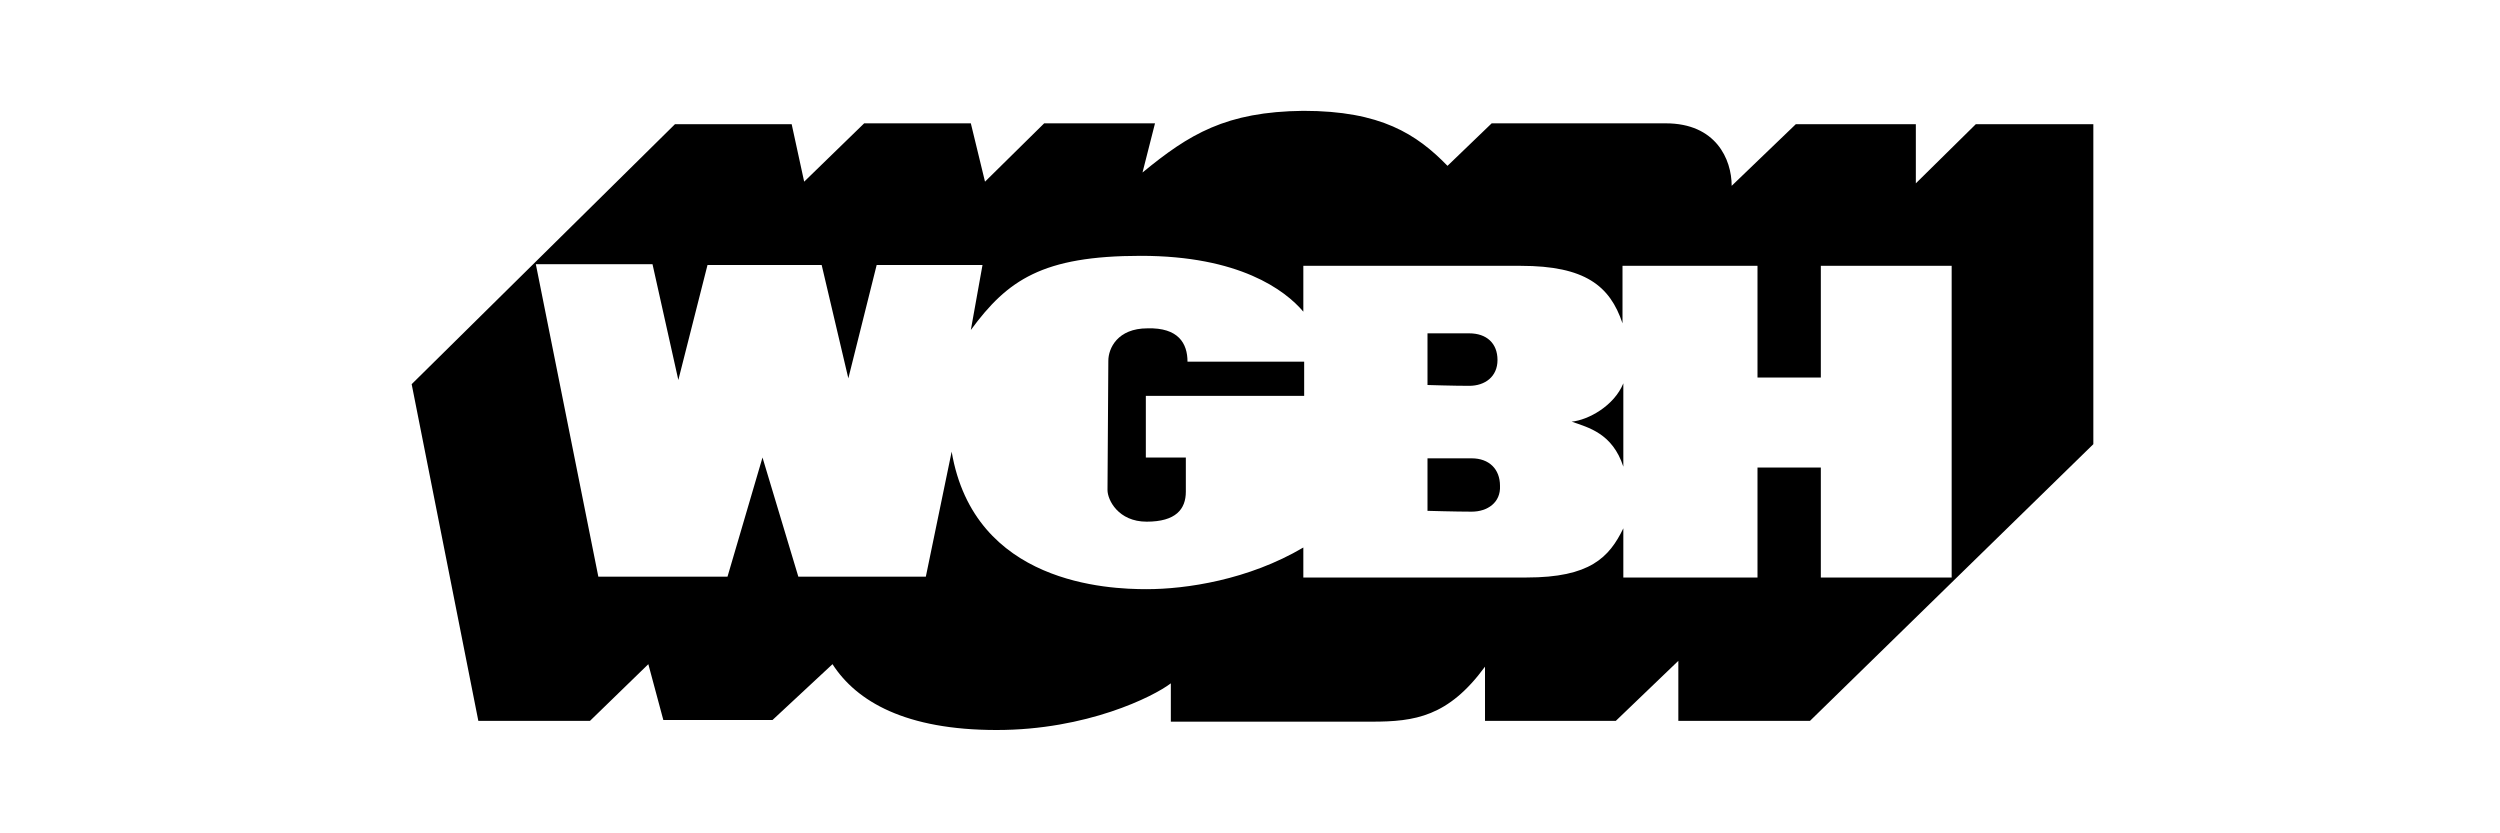 <?xml version="1.0" encoding="utf-8"?>
<!-- Generator: Adobe Illustrator 18.0.0, SVG Export Plug-In . SVG Version: 6.00 Build 0)  -->
<!DOCTYPE svg PUBLIC "-//W3C//DTD SVG 1.1//EN" "http://www.w3.org/Graphics/SVG/1.1/DTD/svg11.dtd">
<svg version="1.1" xmlns="http://www.w3.org/2000/svg" xmlns:xlink="http://www.w3.org/1999/xlink" x="0px" y="0px"
	 viewBox="0 0 300 100" style="enable-background:new 0 0 300 100;" xml:space="preserve">
<style type="text/css">
	.st0{fill-rule:evenodd;clip-rule:evenodd;}
	.st1{fill-rule:evenodd;clip-rule:evenodd;fill:#C038F9;}
	.st2{fill:none;}
	.st3{fill-rule:evenodd;clip-rule:evenodd;fill:#231F20;}
</style>
<g id="Layer_2">
</g>
<g id="Layer_1">
	<g>
		<path d="M64.3,31.7l7.5,37.5l15.5,0l4.2-14.3l4.3,14.3h15.3l3.1-15c2.7,15.9,18.8,16.5,23.4,16.5c4.7,0,12.2-1.1,18.8-5v3.6
			l26.8,0c7.6,0,9.9-2.4,11.6-5.9l0,5.9l16.1,0l0-13.2l7.6,0l0,13.2l15.7,0l0-37.4l-15.7,0l0,13.4l-7.6,0l0-13.4l-16.2,0v6.9
			c-1.5-4.5-4.5-6.9-12.2-6.9l-26.1,0l0,5.5c-2.2-2.6-7.7-6.7-19.5-6.7c-11.8,0-16,2.9-20.4,8.9l1.4-7.8l-12.7,0l-3.4,13.6
			l-3.2-13.6l-13.7,0l-3.5,13.8l-3.1-13.9L64.3,31.7z M81,14.9l14,0l1.5,6.9l7.2-7l12.8,0l1.7,7l7.1-7l13.3,0l-1.5,5.9
			c5.6-4.6,10-7.3,19.3-7.4c9.3,0,13.6,2.8,17.3,6.6l5.3-5.1l20.9,0c6,0,7.9,4.3,7.9,7.5l7.7-7.4l14.4,0v7.1l7.2-7.1l14.1,0l0,38.4
			l-34,33.2l-15.8,0l0-7.2l-7.5,7.2l-15.7,0V80c-4.4,6-8.4,6.6-13.6,6.6l-24.1,0l0-4.6c-2.1,1.6-10.1,5.6-20.9,5.6
			c-10.9,0-16.8-3.4-19.7-7.9l-7.2,6.7l-13.1,0l-1.8-6.7l-7,6.8l-13.4,0l-8-40.4L81,14.9z"/>
		<path d="M142.5,43.4l14,0l0,4.1l-19,0l0,7.4l4.8,0c0,0,0,2,0,4.1c0,2.1-1.2,3.6-4.7,3.6c-3.4,0-4.7-2.6-4.7-3.8
			c0-1.2,0.1-14,0.1-15.5c0-1.5,1.1-3.9,4.7-3.9C141.4,39.3,142.5,41.2,142.5,43.4"/>
		<path d="M171.3,40v6.2c0,0,3.1,0.1,5,0.1c1.9,0,3.4-1.1,3.4-3.1c0-2-1.3-3.2-3.4-3.2C174.2,40,171.3,40,171.3,40"/>
		<path d="M171.3,55l0,6.3c0,0,3.4,0.1,5.3,0.1c1.9,0,3.5-1.1,3.4-3.1c0-2-1.3-3.3-3.4-3.3C174.4,55,171.3,55,171.3,55"/>
		<path d="M194.8,46v10c-1.3-4-4.2-4.7-6.2-5.4C190.6,50.4,193.7,48.7,194.8,46"/>
	</g>
</g>
</svg>
